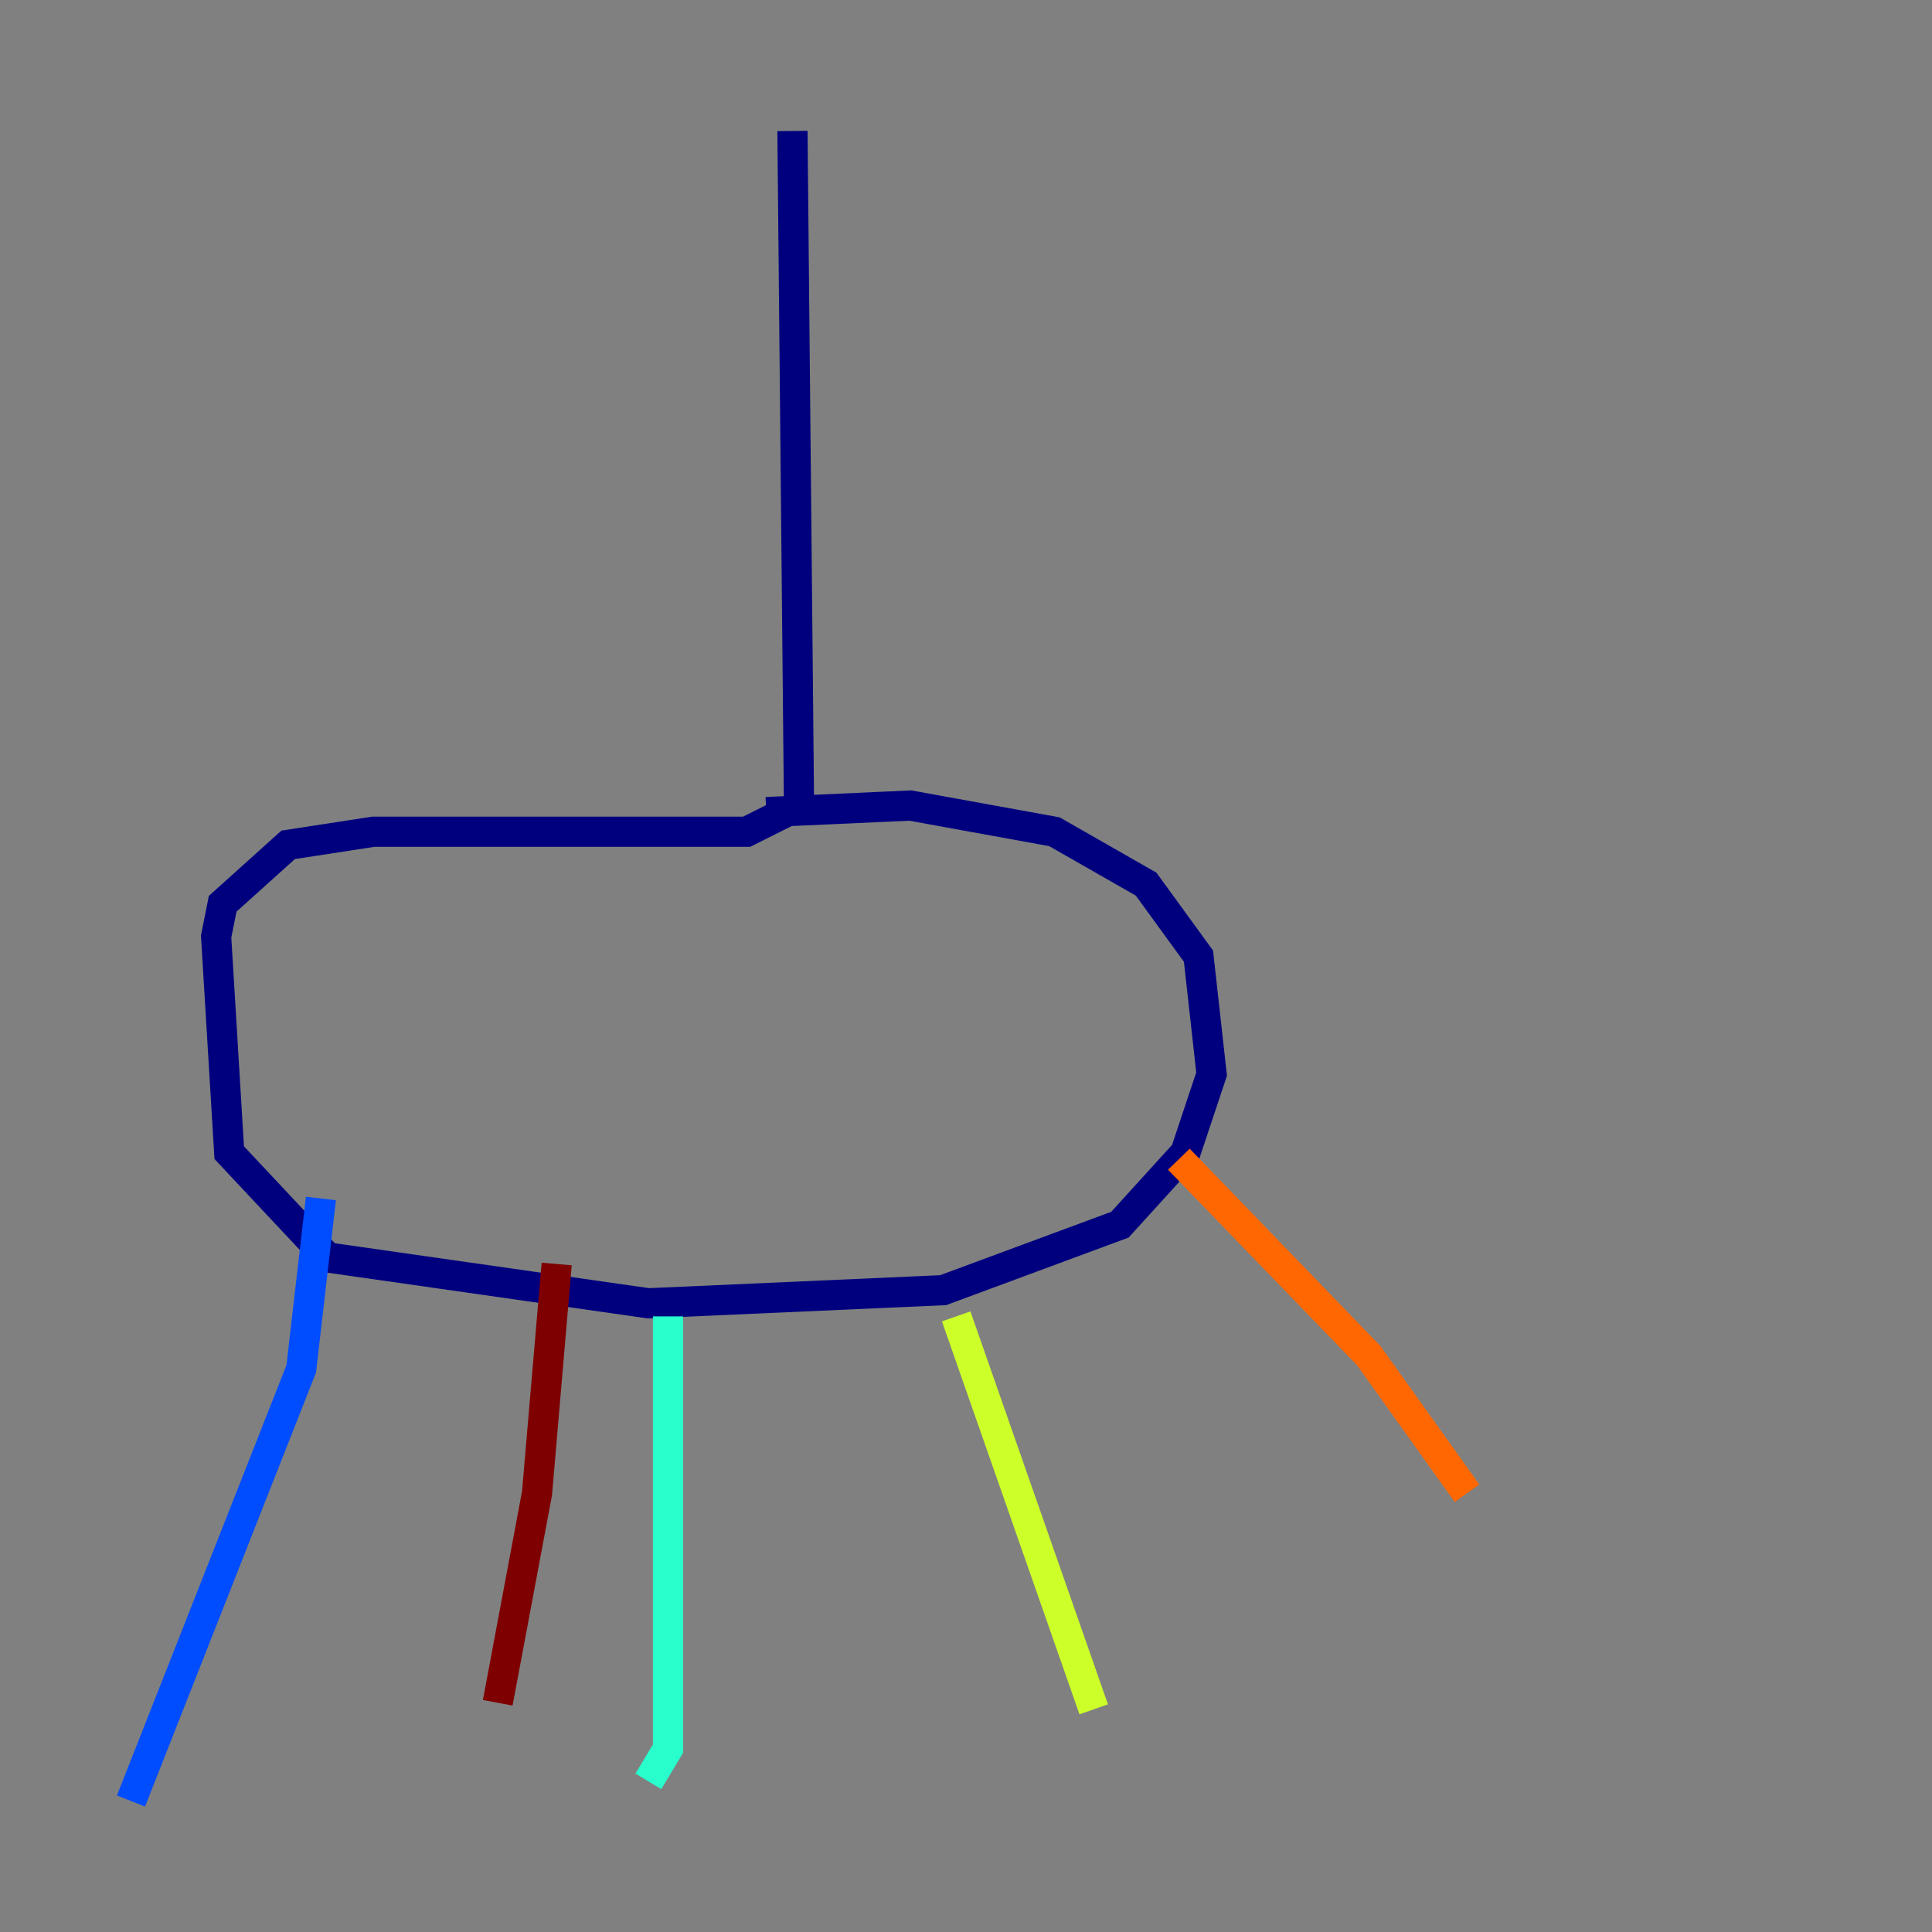 <?xml version="1.0" encoding="utf-8" ?>
<svg baseProfile="tiny" height="128" version="1.2" viewBox="0,0,128,128" width="128" xmlns="http://www.w3.org/2000/svg" xmlns:ev="http://www.w3.org/2001/xml-events" xmlns:xlink="http://www.w3.org/1999/xlink"><rect x="0" y="0" width="128" height="128" fill="#808080" stroke="none"/><defs /><polyline fill="none" points="52.502,8.678 52.936,53.37 49.464,55.105 24.732,55.105 19.091,55.973 14.752,59.878 14.319,62.047 15.186,76.366 21.695,83.308 42.956,86.346 62.481,85.478 74.197,81.139 78.536,76.366 80.271,71.159 79.403,63.349 75.932,58.576 69.858,55.105 60.312,53.37 50.766,53.803" stroke="#00007f" stroke-width="2" /><polyline fill="none" points="21.261,79.403 19.959,90.685 8.678,119.322" stroke="#004cff" stroke-width="2" /><polyline fill="none" points="44.258,87.214 44.258,115.851 42.956,118.02" stroke="#29ffcd" stroke-width="2" /><polyline fill="none" points="63.349,87.214 72.461,113.248" stroke="#cdff29" stroke-width="2" /><polyline fill="none" points="78.102,76.8 90.685,89.817 97.193,98.929" stroke="#ff6700" stroke-width="2" /><polyline fill="none" points="36.881,83.742 35.58,98.929 32.976,112.814" stroke="#7f0000" stroke-width="2" /></svg>
